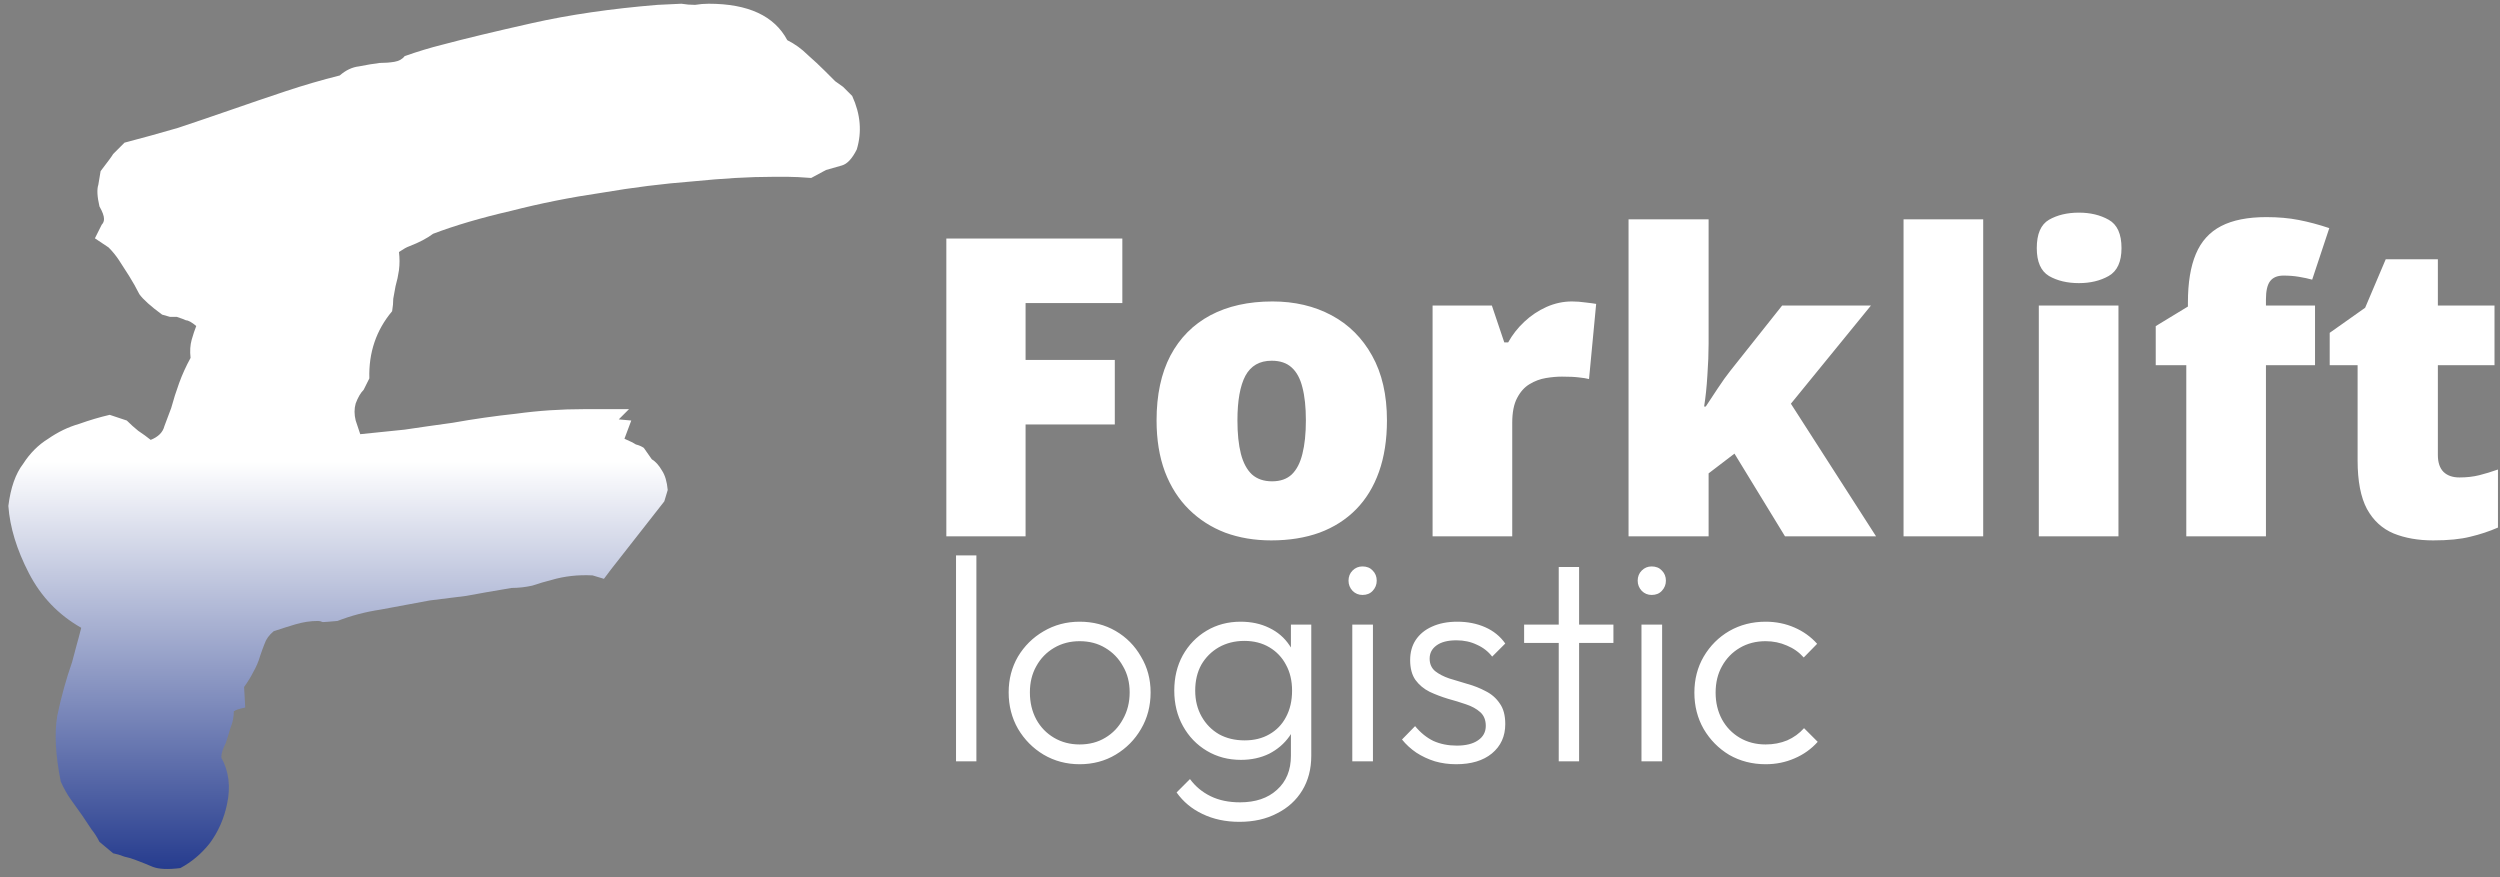 <svg width="265" height="93" viewBox="0 0 265 93" fill="none" xmlns="http://www.w3.org/2000/svg">
<rect x="0" y="0" width="265" height="93" fill="#808080" stroke="none"/>
<path d="M8.611 66.546C6.197 65.177 4.346 63.246 3.059 60.751C1.771 58.257 1.047 55.882 0.886 53.629C1.127 51.698 1.65 50.209 2.455 49.163C3.179 48.036 4.065 47.151 5.111 46.507C6.157 45.783 7.243 45.26 8.37 44.938C9.497 44.536 10.583 44.214 11.629 43.972L13.44 44.576C13.842 44.978 14.245 45.34 14.647 45.662C15.13 45.984 15.572 46.306 15.975 46.628C16.78 46.306 17.262 45.823 17.423 45.179C17.665 44.536 17.906 43.892 18.148 43.248C18.389 42.363 18.671 41.477 18.993 40.592C19.314 39.707 19.717 38.822 20.2 37.937C20.119 37.212 20.16 36.569 20.32 36.005C20.481 35.442 20.642 34.959 20.803 34.557C20.32 34.154 19.958 33.953 19.717 33.953C19.556 33.873 19.234 33.752 18.751 33.591C18.51 33.591 18.268 33.591 18.027 33.591C17.785 33.511 17.504 33.43 17.182 33.349C15.975 32.464 15.17 31.74 14.768 31.177C14.446 30.533 14.084 29.889 13.681 29.245C13.279 28.602 12.917 28.038 12.595 27.555C12.273 27.072 11.911 26.63 11.508 26.228L10.06 25.262L10.784 23.814C10.945 23.652 11.026 23.451 11.026 23.21C11.026 22.888 10.865 22.445 10.543 21.882C10.301 20.836 10.261 20.071 10.422 19.588L10.664 18.14C11.468 17.094 11.911 16.49 11.991 16.329L13.198 15.122C15.049 14.639 16.941 14.116 18.872 13.553C20.803 12.909 22.694 12.265 24.545 11.622C26.396 10.978 28.287 10.334 30.219 9.69C32.15 9.046 34.082 8.483 36.013 8C36.657 7.437 37.341 7.115 38.065 7.034C38.87 6.874 39.594 6.753 40.238 6.673C40.801 6.673 41.324 6.632 41.807 6.552C42.29 6.471 42.652 6.27 42.893 5.948C44.262 5.465 45.589 5.063 46.877 4.741C49.291 4.097 52.47 3.333 56.413 2.448C60.356 1.562 64.783 0.918 69.691 0.516L72.227 0.396C72.709 0.476 73.192 0.516 73.675 0.516C74.158 0.436 74.641 0.396 75.124 0.396C79.308 0.396 82.085 1.683 83.453 4.258C84.257 4.661 84.982 5.184 85.625 5.827C86.269 6.391 86.873 6.954 87.436 7.517C87.838 7.92 88.201 8.282 88.522 8.604C88.845 8.845 89.126 9.046 89.368 9.207L90.333 10.173C91.218 12.104 91.379 13.995 90.816 15.846C90.333 16.812 89.81 17.375 89.247 17.537C88.683 17.698 88.12 17.858 87.557 18.019L85.988 18.864C84.941 18.784 84.137 18.743 83.573 18.743C83.091 18.743 82.527 18.743 81.884 18.743C79.469 18.743 76.652 18.904 73.433 19.226C70.295 19.468 67.076 19.87 63.776 20.434C60.477 20.916 57.258 21.56 54.12 22.365C50.981 23.089 48.245 23.894 45.911 24.779C45.267 25.262 44.422 25.704 43.376 26.107C43.135 26.187 42.773 26.388 42.29 26.711C42.37 27.354 42.37 27.998 42.29 28.642C42.209 29.205 42.089 29.768 41.928 30.332C41.847 30.734 41.767 31.177 41.686 31.66C41.686 32.062 41.646 32.505 41.566 32.988C39.876 34.999 39.071 37.373 39.151 40.109L38.548 41.317C38.226 41.639 37.944 42.121 37.703 42.765C37.542 43.329 37.542 43.932 37.703 44.576L38.186 46.024C39.795 45.864 41.364 45.702 42.893 45.541C44.503 45.3 46.193 45.059 47.964 44.817C50.217 44.415 52.47 44.093 54.723 43.852C57.057 43.53 59.471 43.369 61.966 43.369H66.674L65.587 44.455L66.915 44.576L66.191 46.507C66.754 46.749 67.156 46.95 67.398 47.111C67.72 47.191 68.001 47.312 68.243 47.473L69.088 48.68C69.49 48.921 69.852 49.324 70.174 49.887C70.496 50.37 70.698 51.054 70.778 51.939L70.416 53.146L64.742 60.389L64.018 61.355L62.811 60.992C61.282 60.912 59.834 61.073 58.465 61.475C57.822 61.636 57.138 61.838 56.413 62.079C55.689 62.24 54.965 62.321 54.24 62.321C52.309 62.642 50.7 62.924 49.412 63.166C48.124 63.326 46.837 63.487 45.549 63.648C43.779 63.97 42.049 64.292 40.359 64.614C38.749 64.855 37.22 65.258 35.772 65.821C34.886 65.902 34.363 65.942 34.202 65.942C34.041 65.862 33.88 65.821 33.719 65.821C32.915 65.821 32.11 65.942 31.305 66.183C30.5 66.424 29.736 66.666 29.012 66.907C28.529 67.31 28.207 67.752 28.046 68.235C27.885 68.638 27.724 69.08 27.563 69.563C27.402 70.127 27.161 70.69 26.839 71.253C26.598 71.736 26.276 72.259 25.873 72.823L25.994 74.995C25.27 75.156 24.907 75.277 24.907 75.357C24.907 75.357 24.867 75.357 24.787 75.357C24.787 76.001 24.666 76.605 24.425 77.168C24.264 77.731 24.103 78.254 23.942 78.737C23.781 79.059 23.66 79.341 23.58 79.582C23.499 79.824 23.459 80.065 23.459 80.306C24.264 81.755 24.465 83.405 24.062 85.256C23.741 86.785 23.137 88.153 22.252 89.36C21.367 90.486 20.32 91.372 19.113 92.016C17.826 92.177 16.86 92.136 16.216 91.895C15.653 91.653 15.049 91.412 14.406 91.17C14.003 91.01 13.601 90.889 13.198 90.809C12.796 90.647 12.394 90.527 11.991 90.446L10.543 89.239C10.301 88.756 10.02 88.314 9.698 87.912C9.376 87.429 9.054 86.946 8.732 86.463C8.33 85.9 7.927 85.336 7.525 84.773C7.123 84.209 6.761 83.566 6.439 82.841C5.875 80.025 5.755 77.691 6.076 75.84C6.479 73.909 7.002 72.017 7.646 70.167C7.807 69.523 7.968 68.919 8.129 68.356C8.29 67.793 8.45 67.189 8.611 66.546Z" fill="url(#paint0_linear_72_89)"/>
<path d="M108.711 56.85H100.312V25.282H118.968V32.126H108.711V38.151H118.169V44.996H108.711V56.85ZM147.017 44.564C147.017 46.608 146.736 48.422 146.175 50.005C145.613 51.589 144.8 52.92 143.735 54C142.67 55.08 141.381 55.9 139.87 56.462C138.358 57.009 136.652 57.282 134.752 57.282C132.982 57.282 131.355 57.009 129.872 56.462C128.404 55.9 127.123 55.08 126.029 54C124.935 52.92 124.085 51.589 123.481 50.005C122.891 48.422 122.596 46.608 122.596 44.564C122.596 41.858 123.085 39.569 124.064 37.697C125.057 35.826 126.468 34.401 128.296 33.422C130.138 32.443 132.334 31.954 134.882 31.954C137.228 31.954 139.315 32.443 141.144 33.422C142.972 34.401 144.404 35.826 145.441 37.697C146.491 39.569 147.017 41.858 147.017 44.564ZM131.168 44.564C131.168 45.96 131.29 47.141 131.535 48.105C131.78 49.055 132.168 49.782 132.701 50.286C133.248 50.776 133.96 51.02 134.839 51.02C135.717 51.02 136.415 50.776 136.933 50.286C137.451 49.782 137.825 49.055 138.056 48.105C138.301 47.141 138.423 45.96 138.423 44.564C138.423 43.168 138.301 42.002 138.056 41.066C137.825 40.13 137.444 39.425 136.911 38.95C136.393 38.475 135.688 38.237 134.795 38.237C133.514 38.237 132.586 38.77 132.01 39.835C131.448 40.901 131.168 42.477 131.168 44.564ZM166.623 31.954C167.084 31.954 167.566 31.99 168.07 32.062C168.573 32.119 168.948 32.17 169.193 32.213L168.437 40.18C168.163 40.109 167.811 40.051 167.379 40.008C166.947 39.95 166.342 39.922 165.565 39.922C165.032 39.922 164.464 39.972 163.859 40.073C163.254 40.173 162.679 40.389 162.132 40.721C161.599 41.037 161.16 41.526 160.814 42.189C160.469 42.836 160.297 43.715 160.297 44.823V56.85H151.854V32.386H158.137L159.454 36.294H159.865C160.311 35.488 160.879 34.761 161.57 34.113C162.276 33.451 163.06 32.926 163.924 32.537C164.802 32.148 165.702 31.954 166.623 31.954ZM181.112 23.252V36.467C181.112 37.46 181.069 38.569 180.982 39.792C180.91 41.001 180.795 42.102 180.637 43.096H180.809C181.141 42.592 181.558 41.958 182.062 41.196C182.566 40.432 183.019 39.799 183.422 39.295L188.907 32.386H198.321L189.835 42.793L198.861 56.85H189.209L183.854 48.084L181.112 50.178V56.85H172.626V23.252H181.112ZM210.219 56.85H201.776V23.252H210.219V56.85ZM224.557 32.386V56.85H216.114V32.386H224.557ZM220.367 22.54C221.577 22.54 222.627 22.791 223.52 23.295C224.427 23.799 224.88 24.799 224.88 26.297C224.88 27.751 224.427 28.736 223.52 29.255C222.627 29.759 221.577 30.011 220.367 30.011C219.13 30.011 218.072 29.759 217.193 29.255C216.33 28.736 215.898 27.751 215.898 26.297C215.898 24.799 216.33 23.799 217.193 23.295C218.072 22.791 219.13 22.54 220.367 22.54ZM245.393 38.713H240.19V56.85H231.747V38.713H228.508V34.567L231.919 32.493V32.083C231.919 29.967 232.2 28.247 232.762 26.923C233.323 25.584 234.215 24.598 235.439 23.965C236.663 23.331 238.26 23.014 240.233 23.014C241.5 23.014 242.644 23.115 243.666 23.317C244.703 23.518 245.782 23.806 246.905 24.18L245.091 29.643C244.674 29.528 244.206 29.427 243.687 29.341C243.184 29.255 242.637 29.212 242.047 29.212C241.399 29.212 240.923 29.413 240.622 29.816C240.334 30.205 240.19 30.845 240.19 31.738V32.386H245.393V38.713ZM260.703 50.61C261.466 50.61 262.164 50.531 262.797 50.373C263.431 50.214 264.093 50.013 264.784 49.768V55.922C263.862 56.325 262.883 56.649 261.847 56.894C260.825 57.153 259.515 57.282 257.917 57.282C256.334 57.282 254.937 57.038 253.728 56.548C252.519 56.044 251.576 55.18 250.9 53.957C250.237 52.719 249.906 50.998 249.906 48.796V38.713H246.948V35.279L250.705 32.623L252.886 27.484H258.414V32.386H264.417V38.713H258.414V48.235C258.414 49.027 258.615 49.624 259.018 50.027C259.422 50.416 259.983 50.61 260.703 50.61Z" fill="white"/>
<path d="M101.339 80.7V58.87H103.498V80.7H101.339ZM114.441 81.008C113.043 81.008 111.769 80.669 110.617 79.991C109.487 79.313 108.583 78.398 107.904 77.247C107.247 76.096 106.918 74.811 106.918 73.392C106.918 71.995 107.247 70.731 107.904 69.6C108.583 68.469 109.487 67.575 110.617 66.918C111.769 66.239 113.043 65.9 114.441 65.9C115.859 65.9 117.133 66.229 118.264 66.887C119.395 67.545 120.289 68.449 120.946 69.6C121.625 70.731 121.964 71.995 121.964 73.392C121.964 74.832 121.625 76.126 120.946 77.277C120.289 78.408 119.395 79.313 118.264 79.991C117.133 80.669 115.859 81.008 114.441 81.008ZM114.441 78.912C115.468 78.912 116.373 78.675 117.154 78.203C117.956 77.73 118.582 77.072 119.035 76.229C119.508 75.386 119.744 74.441 119.744 73.392C119.744 72.344 119.508 71.419 119.035 70.618C118.582 69.795 117.956 69.148 117.154 68.675C116.373 68.202 115.468 67.966 114.441 67.966C113.434 67.966 112.529 68.202 111.727 68.675C110.926 69.148 110.299 69.795 109.847 70.618C109.394 71.419 109.168 72.344 109.168 73.392C109.168 74.462 109.394 75.418 109.847 76.26C110.299 77.082 110.926 77.73 111.727 78.203C112.529 78.675 113.434 78.912 114.441 78.912ZM131.379 87.114C129.92 87.114 128.614 86.836 127.463 86.281C126.333 85.746 125.418 84.986 124.719 83.999L126.137 82.581C126.713 83.362 127.443 83.968 128.327 84.4C129.211 84.832 130.249 85.047 131.441 85.047C133.085 85.047 134.391 84.606 135.357 83.722C136.344 82.838 136.837 81.635 136.837 80.114V76.507L137.268 73.208L136.837 69.939V66.209H138.995V80.114C138.995 81.512 138.676 82.735 138.039 83.784C137.402 84.832 136.508 85.644 135.357 86.219C134.226 86.815 132.9 87.114 131.379 87.114ZM131.533 80.546C130.197 80.546 128.995 80.227 127.926 79.59C126.857 78.953 126.014 78.079 125.398 76.969C124.781 75.859 124.473 74.605 124.473 73.208C124.473 71.81 124.77 70.566 125.367 69.477C125.983 68.367 126.826 67.493 127.895 66.856C128.964 66.219 130.166 65.9 131.502 65.9C132.633 65.9 133.64 66.116 134.524 66.548C135.429 66.979 136.148 67.596 136.682 68.397C137.238 69.179 137.576 70.104 137.7 71.173V75.273C137.576 76.322 137.238 77.247 136.682 78.048C136.128 78.829 135.408 79.446 134.524 79.899C133.64 80.33 132.643 80.546 131.533 80.546ZM131.934 78.48C132.942 78.48 133.815 78.264 134.555 77.833C135.316 77.401 135.901 76.794 136.312 76.013C136.744 75.212 136.96 74.276 136.96 73.208C136.96 72.159 136.744 71.245 136.312 70.463C135.901 69.682 135.316 69.066 134.555 68.614C133.794 68.161 132.91 67.935 131.903 67.935C130.896 67.935 129.992 68.161 129.19 68.614C128.409 69.066 127.792 69.682 127.34 70.463C126.908 71.245 126.692 72.159 126.692 73.208C126.692 74.235 126.919 75.15 127.371 75.952C127.823 76.754 128.44 77.38 129.221 77.833C130.002 78.264 130.907 78.48 131.934 78.48ZM143.343 80.7V66.209H145.532V80.7H143.343ZM144.422 63.064C144.012 63.064 143.662 62.92 143.374 62.632C143.086 62.323 142.943 61.964 142.943 61.553C142.943 61.121 143.086 60.761 143.374 60.474C143.662 60.186 144.012 60.042 144.422 60.042C144.875 60.042 145.235 60.186 145.502 60.474C145.789 60.761 145.933 61.121 145.933 61.553C145.933 61.964 145.789 62.323 145.502 62.632C145.235 62.92 144.875 63.064 144.422 63.064ZM154.348 81.008C153.566 81.008 152.816 80.906 152.097 80.7C151.377 80.474 150.719 80.165 150.123 79.775C149.548 79.385 149.044 78.922 148.612 78.388L150 76.969C150.576 77.668 151.223 78.192 151.942 78.542C152.683 78.871 153.505 79.035 154.409 79.035C155.375 79.035 156.125 78.85 156.66 78.48C157.215 78.11 157.493 77.596 157.493 76.939C157.493 76.322 157.297 75.839 156.907 75.489C156.516 75.14 156.013 74.862 155.396 74.657C154.8 74.451 154.163 74.256 153.484 74.071C152.806 73.865 152.158 73.619 151.542 73.331C150.925 73.023 150.421 72.601 150.031 72.067C149.661 71.532 149.476 70.833 149.476 69.97C149.476 69.148 149.671 68.439 150.062 67.843C150.473 67.226 151.048 66.753 151.788 66.424C152.549 66.075 153.443 65.9 154.471 65.9C155.56 65.9 156.547 66.095 157.431 66.486C158.315 66.876 159.024 67.452 159.558 68.213L158.171 69.6C157.739 69.045 157.194 68.624 156.537 68.336C155.899 68.028 155.18 67.873 154.378 67.873C153.453 67.873 152.744 68.059 152.251 68.429C151.778 68.778 151.542 69.24 151.542 69.816C151.542 70.371 151.737 70.813 152.127 71.142C152.518 71.45 153.011 71.707 153.607 71.912C154.224 72.097 154.872 72.293 155.55 72.498C156.228 72.683 156.876 72.94 157.493 73.269C158.109 73.578 158.602 74.01 158.972 74.564C159.363 75.099 159.558 75.828 159.558 76.754C159.558 78.048 159.086 79.086 158.14 79.868C157.215 80.628 155.951 81.008 154.348 81.008ZM165.226 80.7V60.104H167.384V80.7H165.226ZM161.557 68.151V66.209H171.023V68.151H161.557ZM173.996 80.7V66.209H176.185V80.7H173.996ZM175.075 63.064C174.664 63.064 174.315 62.92 174.027 62.632C173.739 62.323 173.595 61.964 173.595 61.553C173.595 61.121 173.739 60.761 174.027 60.474C174.315 60.186 174.664 60.042 175.075 60.042C175.527 60.042 175.887 60.186 176.154 60.474C176.442 60.761 176.586 61.121 176.586 61.553C176.586 61.964 176.442 62.323 176.154 62.632C175.887 62.92 175.527 63.064 175.075 63.064ZM187.158 81.008C185.74 81.008 184.455 80.679 183.304 80.022C182.174 79.343 181.269 78.429 180.591 77.277C179.933 76.126 179.604 74.842 179.604 73.424C179.604 72.005 179.933 70.731 180.591 69.6C181.269 68.449 182.174 67.545 183.304 66.887C184.455 66.229 185.74 65.9 187.158 65.9C188.248 65.9 189.265 66.106 190.211 66.517C191.156 66.928 191.958 67.503 192.616 68.244L191.197 69.693C190.704 69.138 190.108 68.716 189.409 68.429C188.71 68.12 187.96 67.966 187.158 67.966C186.131 67.966 185.216 68.202 184.414 68.675C183.612 69.148 182.986 69.795 182.533 70.618C182.081 71.419 181.855 72.354 181.855 73.424C181.855 74.472 182.081 75.418 182.533 76.26C182.986 77.082 183.612 77.73 184.414 78.203C185.216 78.675 186.131 78.912 187.158 78.912C187.981 78.912 188.741 78.768 189.44 78.48C190.139 78.172 190.735 77.74 191.228 77.185L192.677 78.634C191.999 79.395 191.177 79.981 190.211 80.392C189.265 80.803 188.248 81.008 187.158 81.008Z" fill="white"/>
<defs>
<linearGradient id="paint0_linear_72_89" x1="46.015" y1="0.396" x2="46.015" y2="92.112" gradientUnits="userSpaceOnUse">
<stop offset="0.529" stop-color="white"/>
<stop offset="1" stop-color="#263C8E"/>
</linearGradient>
</defs>
</svg>
